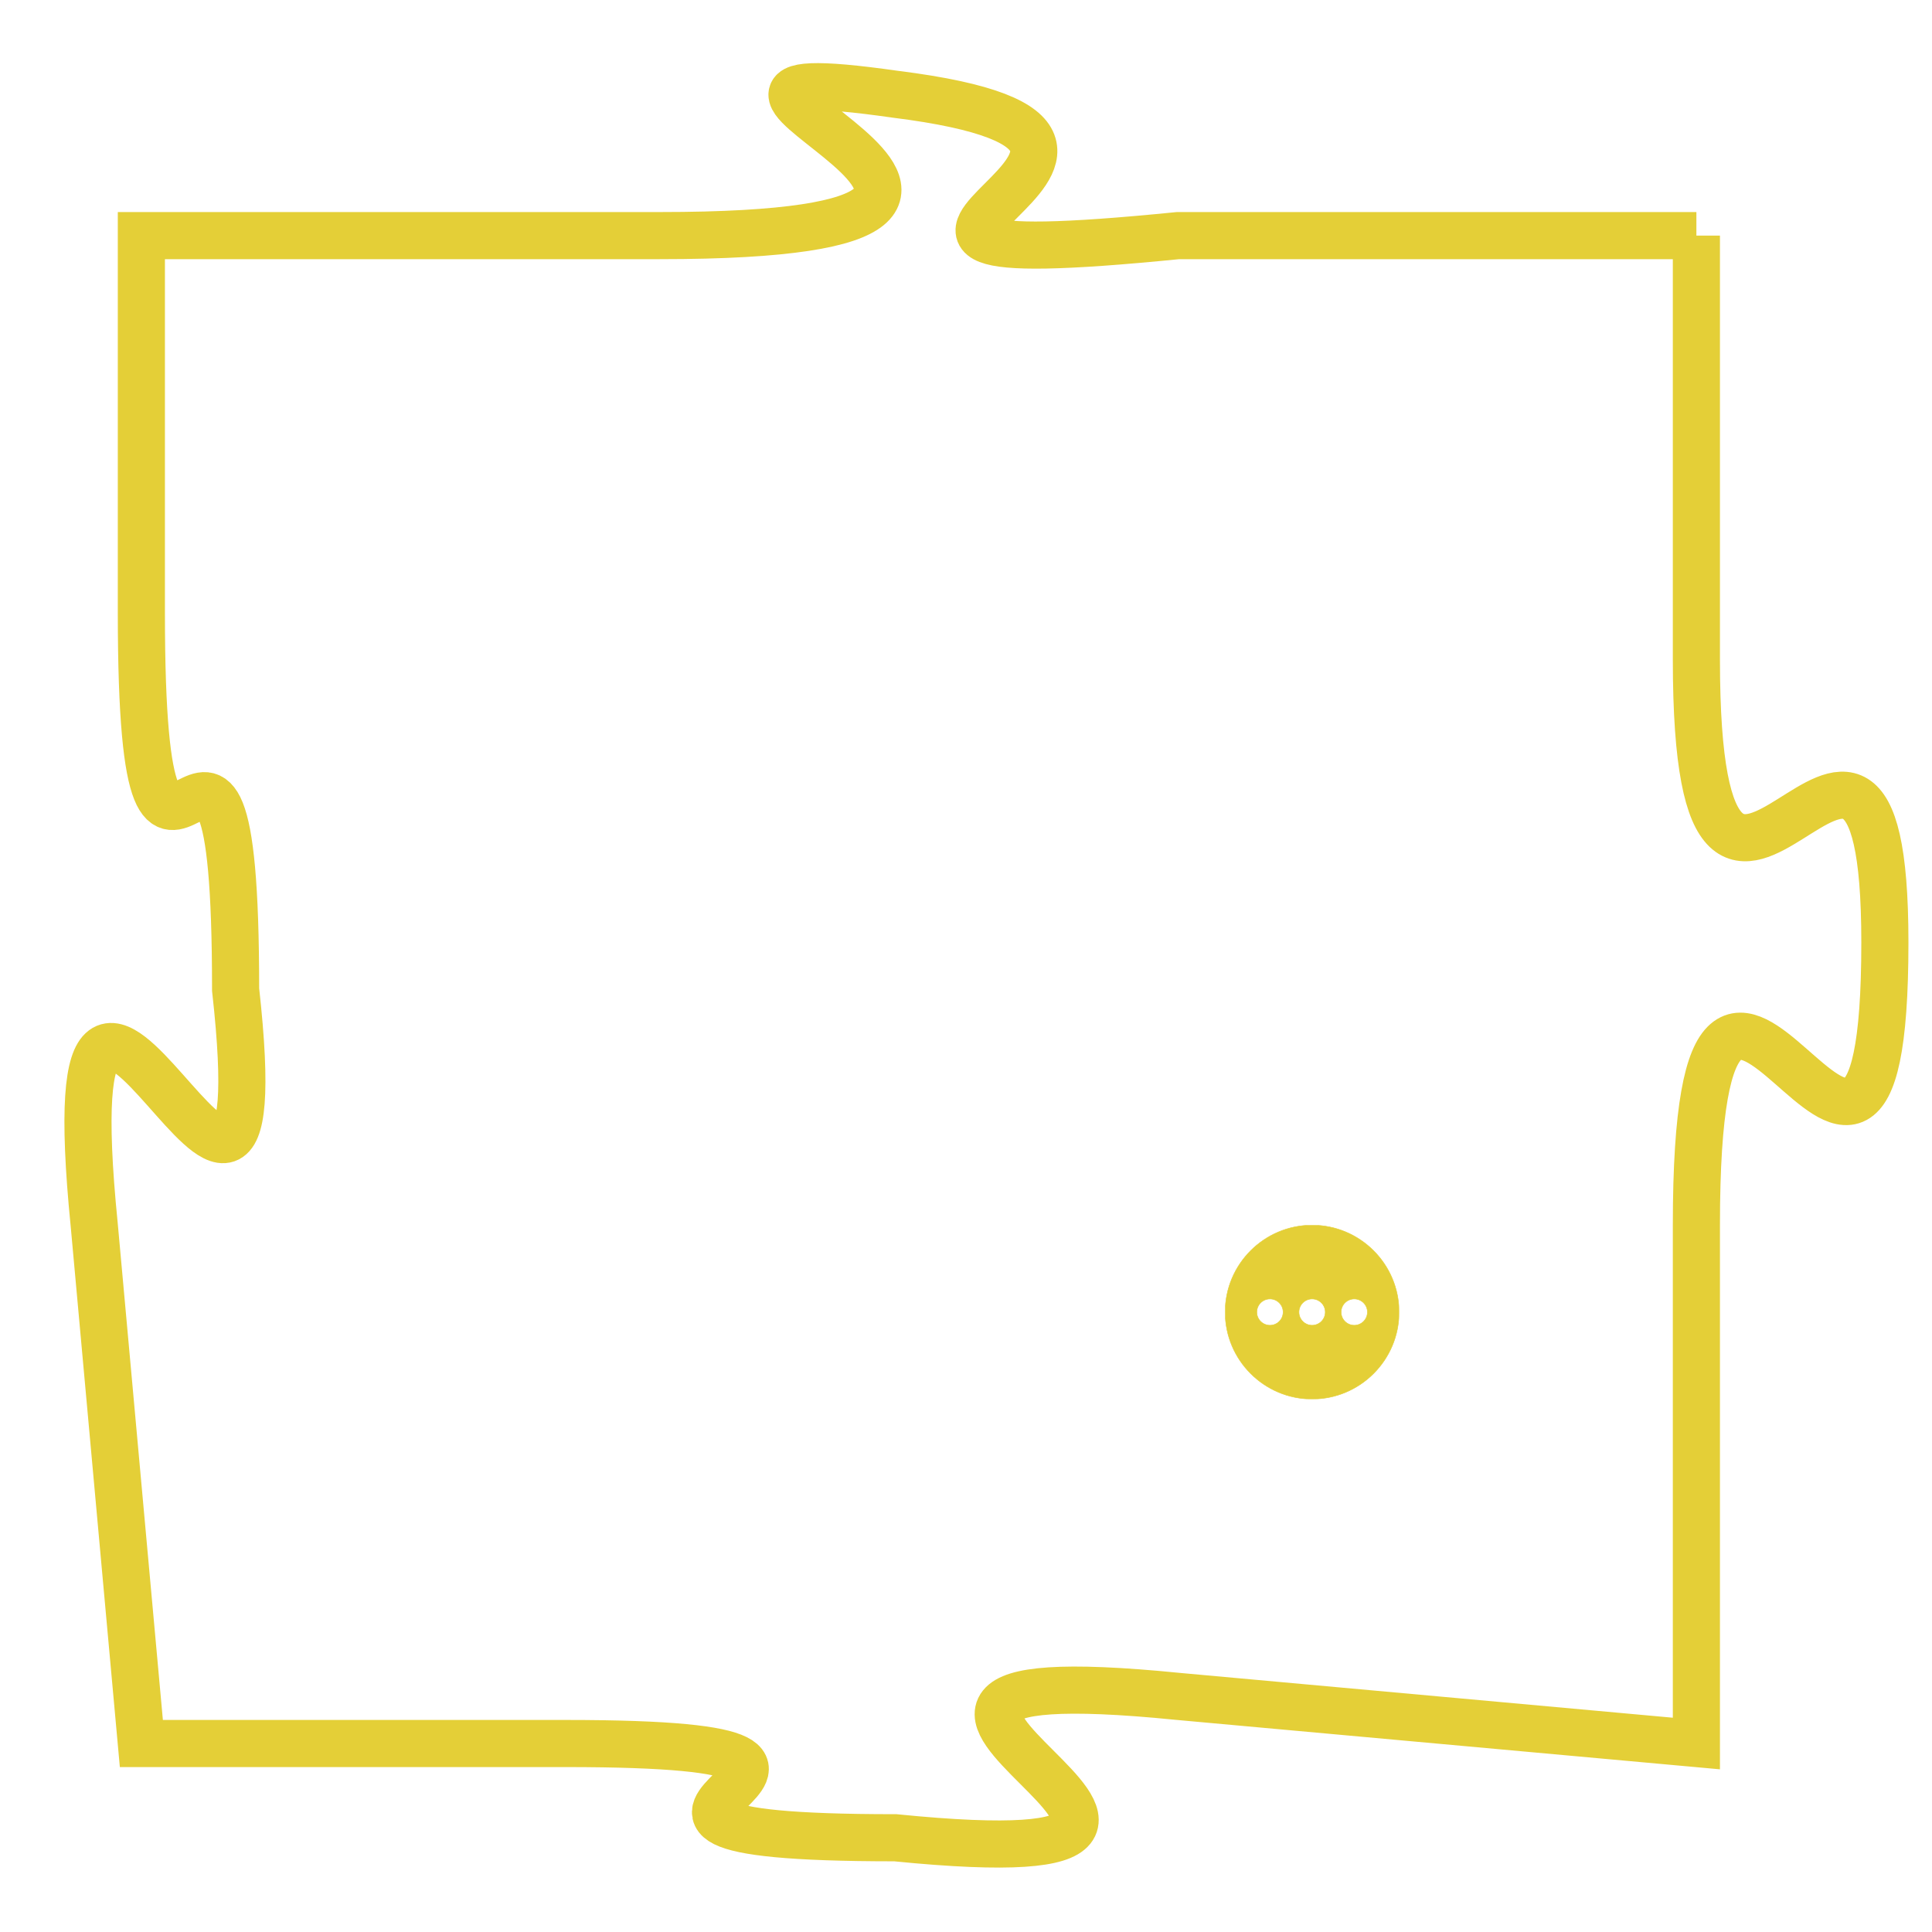 <svg version="1.1" xmlns="http://www.w3.org/2000/svg" xmlns:xlink="http://www.w3.org/1999/xlink" fill="transparent" x="0" y="0" width="350" height="350" preserveAspectRatio="xMinYMin slice"><style type="text/css">.links{fill:transparent;stroke: #E4CF37;}.links:hover{fill:#63D272; opacity:0.4;}</style><defs><g id="allt"><path id="t4827" d="M594,1184 L583,1184 C573,1185 585,1182 577,1181 C570,1180 583,1184 572,1184 L561,1184 561,1184 L561,1192 C561,1201 563,1191 563,1200 C564,1209 559,1195 560,1205 L561,1216 561,1216 L570,1216 C579,1216 568,1218 577,1218 C587,1219 573,1214 583,1215 L594,1216 594,1216 L594,1205 C594,1195 598,1208 598,1199 C598,1191 594,1202 594,1193 L594,1184"/></g><clipPath id="c" clipRule="evenodd" fill="transparent"><use href="#t4827"/></clipPath></defs><svg viewBox="558 1179 41 41" preserveAspectRatio="xMinYMin meet"><svg width="4380" height="2430"><g><image crossorigin="anonymous" x="0" y="0" href="https://nftpuzzle.license-token.com/assets/completepuzzle.svg" width="100%" height="100%" /><g class="links"><use href="#t4827"/></g></g></svg><svg x="584" y="1205" height="9%" width="9%" viewBox="0 0 330 330"><g><a xlink:href="https://nftpuzzle.license-token.com/" class="links"><title>See the most innovative NFT based token software licensing project</title><path fill="#E4CF37" id="more" d="M165,0C74.019,0,0,74.019,0,165s74.019,165,165,165s165-74.019,165-165S255.981,0,165,0z M85,190 c-13.785,0-25-11.215-25-25s11.215-25,25-25s25,11.215,25,25S98.785,190,85,190z M165,190c-13.785,0-25-11.215-25-25 s11.215-25,25-25s25,11.215,25,25S178.785,190,165,190z M245,190c-13.785,0-25-11.215-25-25s11.215-25,25-25 c13.785,0,25,11.215,25,25S258.785,190,245,190z"></path></a></g></svg></svg></svg>
